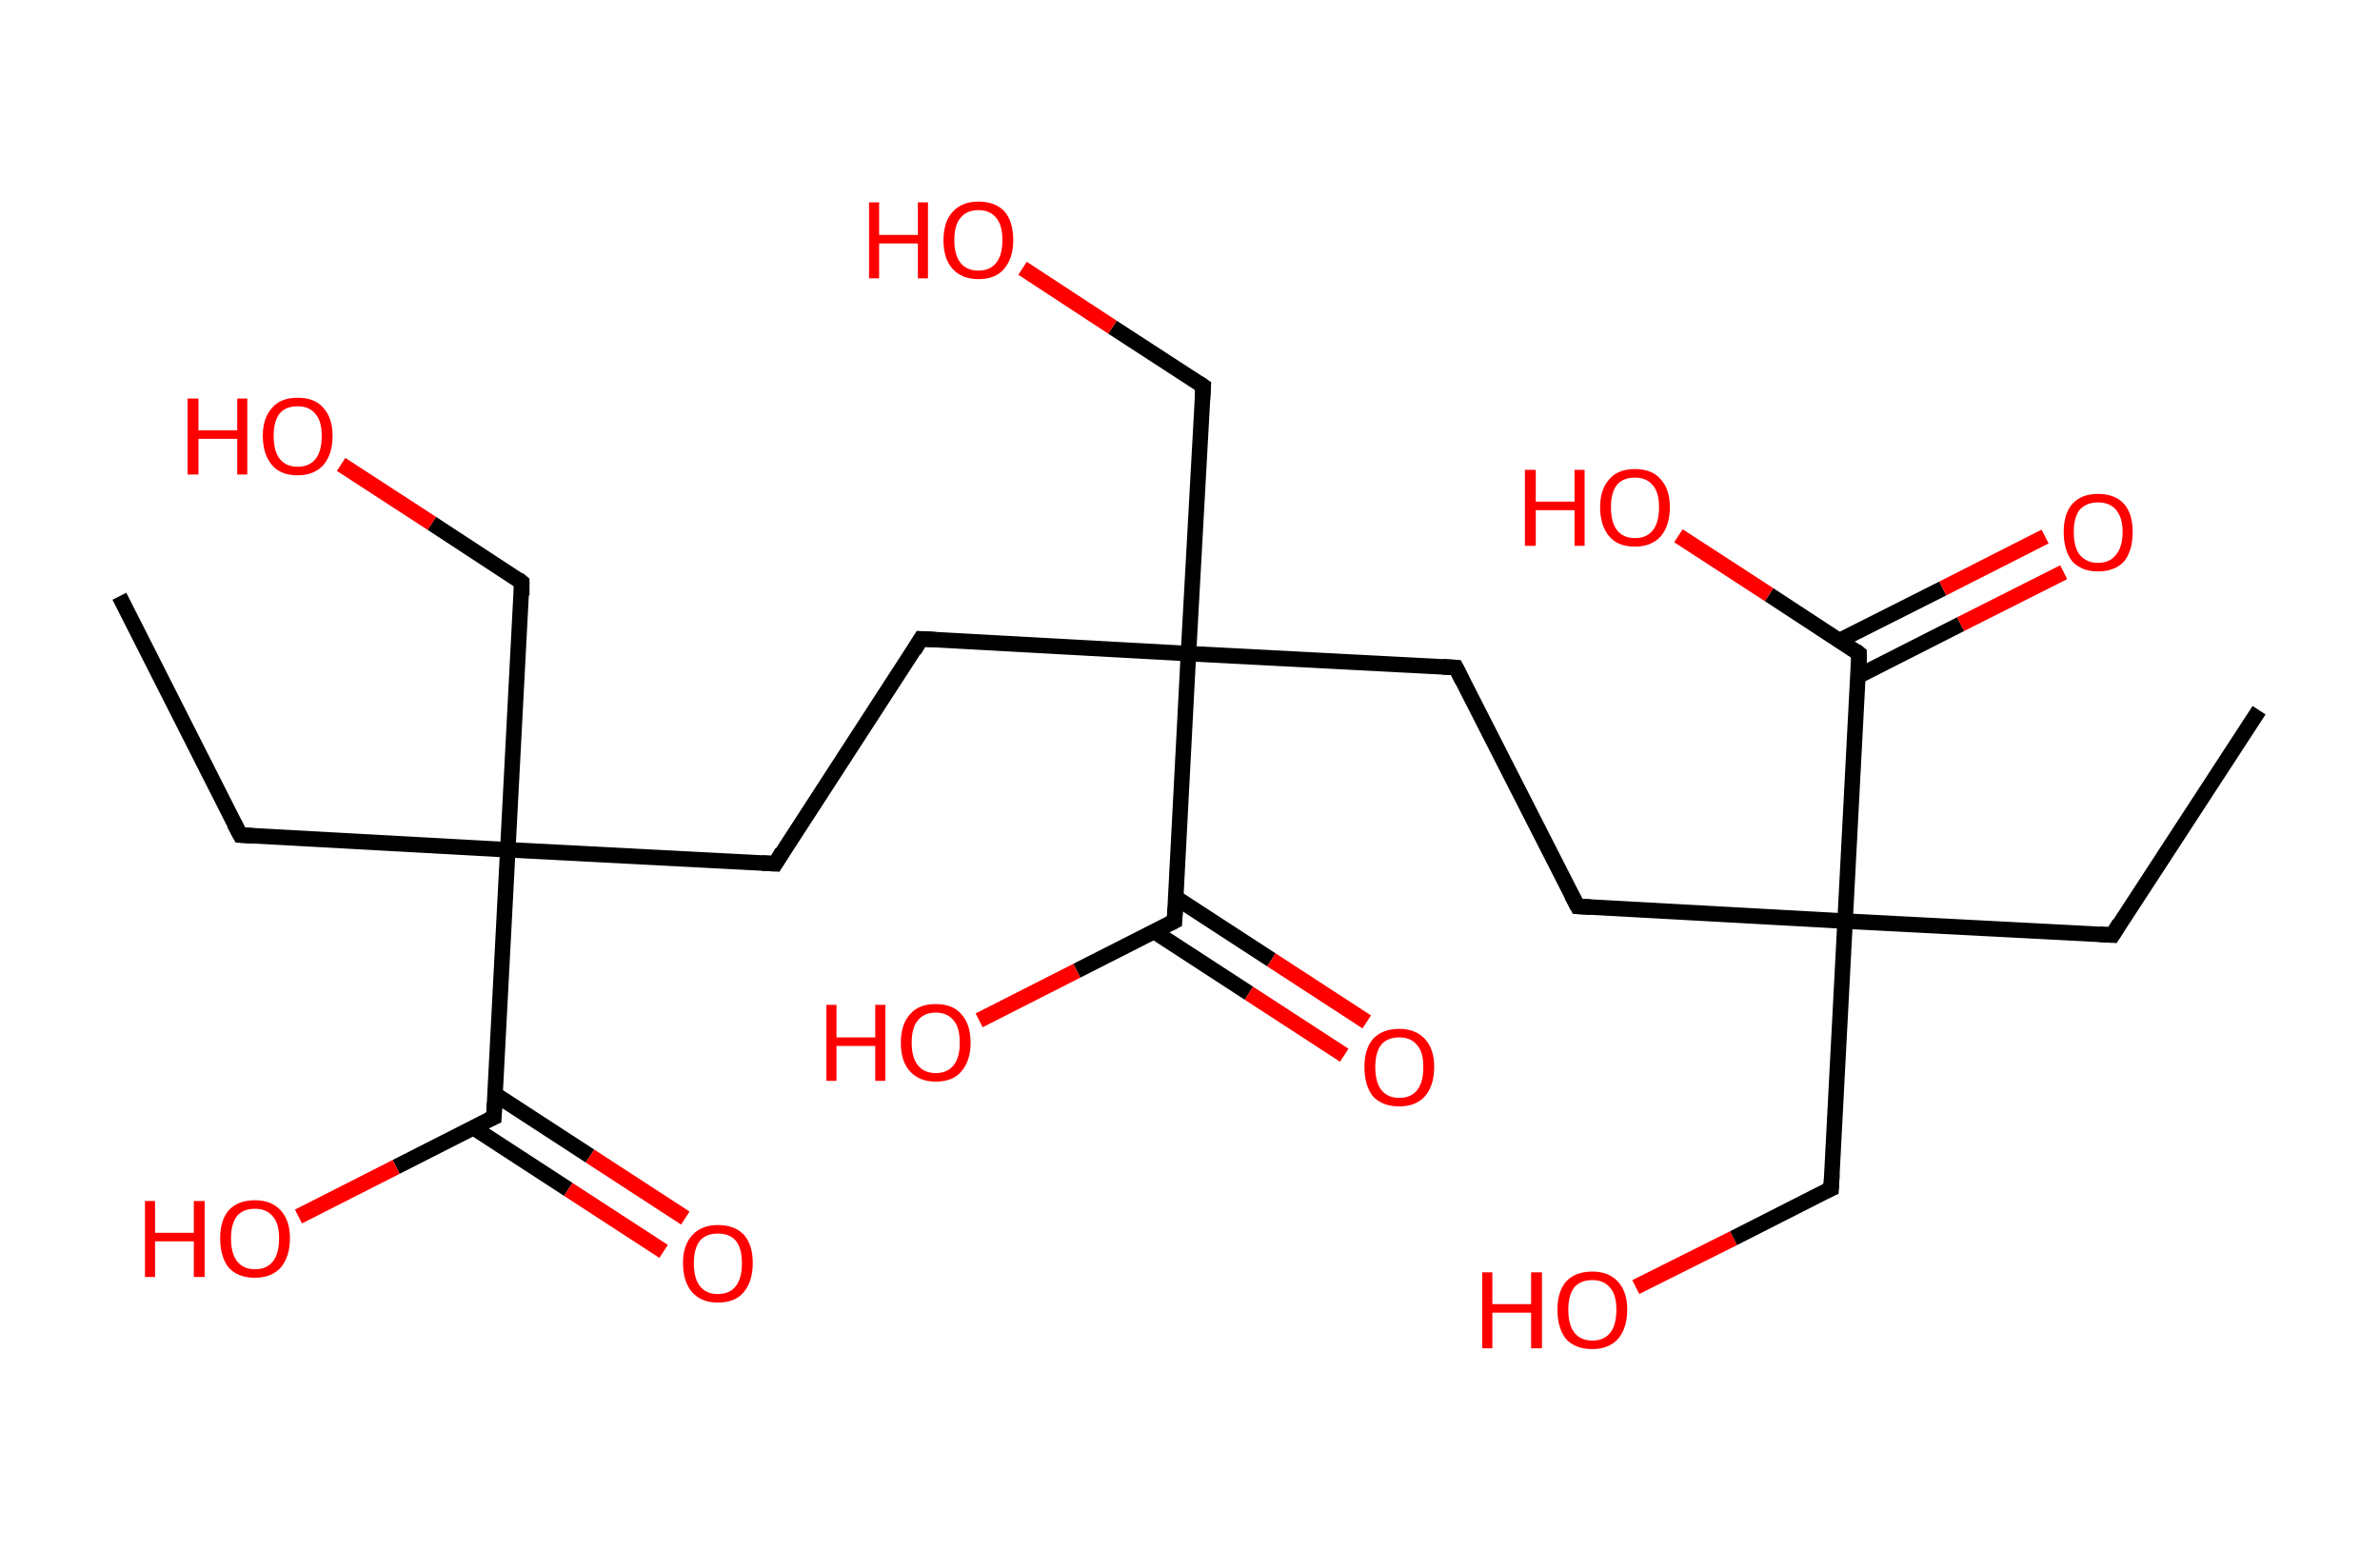 <?xml version='1.0' encoding='ASCII' standalone='yes'?>
<svg xmlns="http://www.w3.org/2000/svg" xmlns:rdkit="http://www.rdkit.org/xml" xmlns:xlink="http://www.w3.org/1999/xlink" version="1.1" baseProfile="full" xml:space="preserve" width="307px" height="200px" viewBox="0 0 307 200">
<!-- END OF HEADER -->
<rect style="opacity:1.0;fill:#FFFFFF;stroke:none" width="307.0" height="200.0" x="0.0" y="0.0"> </rect>
<path class="bond-0 atom-0 atom-1" d="M 291.4,91.6 L 272.5,120.6" style="fill:none;fill-rule:evenodd;stroke:#000000;stroke-width:2.0px;stroke-linecap:butt;stroke-linejoin:miter;stroke-opacity:1"/>
<path class="bond-1 atom-1 atom-2" d="M 272.5,120.6 L 238.0,118.8" style="fill:none;fill-rule:evenodd;stroke:#000000;stroke-width:2.0px;stroke-linecap:butt;stroke-linejoin:miter;stroke-opacity:1"/>
<path class="bond-2 atom-2 atom-3" d="M 238.0,118.8 L 236.2,153.3" style="fill:none;fill-rule:evenodd;stroke:#000000;stroke-width:2.0px;stroke-linecap:butt;stroke-linejoin:miter;stroke-opacity:1"/>
<path class="bond-3 atom-3 atom-4" d="M 236.2,153.3 L 223.6,159.7" style="fill:none;fill-rule:evenodd;stroke:#000000;stroke-width:2.0px;stroke-linecap:butt;stroke-linejoin:miter;stroke-opacity:1"/>
<path class="bond-3 atom-3 atom-4" d="M 223.6,159.7 L 211.0,166.0" style="fill:none;fill-rule:evenodd;stroke:#FF0000;stroke-width:2.0px;stroke-linecap:butt;stroke-linejoin:miter;stroke-opacity:1"/>
<path class="bond-4 atom-2 atom-5" d="M 238.0,118.8 L 203.5,116.9" style="fill:none;fill-rule:evenodd;stroke:#000000;stroke-width:2.0px;stroke-linecap:butt;stroke-linejoin:miter;stroke-opacity:1"/>
<path class="bond-5 atom-5 atom-6" d="M 203.5,116.9 L 187.8,86.1" style="fill:none;fill-rule:evenodd;stroke:#000000;stroke-width:2.0px;stroke-linecap:butt;stroke-linejoin:miter;stroke-opacity:1"/>
<path class="bond-6 atom-6 atom-7" d="M 187.8,86.1 L 153.3,84.3" style="fill:none;fill-rule:evenodd;stroke:#000000;stroke-width:2.0px;stroke-linecap:butt;stroke-linejoin:miter;stroke-opacity:1"/>
<path class="bond-7 atom-7 atom-8" d="M 153.3,84.3 L 155.2,49.8" style="fill:none;fill-rule:evenodd;stroke:#000000;stroke-width:2.0px;stroke-linecap:butt;stroke-linejoin:miter;stroke-opacity:1"/>
<path class="bond-8 atom-8 atom-9" d="M 155.2,49.8 L 143.5,42.2" style="fill:none;fill-rule:evenodd;stroke:#000000;stroke-width:2.0px;stroke-linecap:butt;stroke-linejoin:miter;stroke-opacity:1"/>
<path class="bond-8 atom-8 atom-9" d="M 143.5,42.2 L 131.9,34.6" style="fill:none;fill-rule:evenodd;stroke:#FF0000;stroke-width:2.0px;stroke-linecap:butt;stroke-linejoin:miter;stroke-opacity:1"/>
<path class="bond-9 atom-7 atom-10" d="M 153.3,84.3 L 118.8,82.4" style="fill:none;fill-rule:evenodd;stroke:#000000;stroke-width:2.0px;stroke-linecap:butt;stroke-linejoin:miter;stroke-opacity:1"/>
<path class="bond-10 atom-10 atom-11" d="M 118.8,82.4 L 100.0,111.4" style="fill:none;fill-rule:evenodd;stroke:#000000;stroke-width:2.0px;stroke-linecap:butt;stroke-linejoin:miter;stroke-opacity:1"/>
<path class="bond-11 atom-11 atom-12" d="M 100.0,111.4 L 65.5,109.6" style="fill:none;fill-rule:evenodd;stroke:#000000;stroke-width:2.0px;stroke-linecap:butt;stroke-linejoin:miter;stroke-opacity:1"/>
<path class="bond-12 atom-12 atom-13" d="M 65.5,109.6 L 31.0,107.7" style="fill:none;fill-rule:evenodd;stroke:#000000;stroke-width:2.0px;stroke-linecap:butt;stroke-linejoin:miter;stroke-opacity:1"/>
<path class="bond-13 atom-13 atom-14" d="M 31.0,107.7 L 15.4,76.9" style="fill:none;fill-rule:evenodd;stroke:#000000;stroke-width:2.0px;stroke-linecap:butt;stroke-linejoin:miter;stroke-opacity:1"/>
<path class="bond-14 atom-12 atom-15" d="M 65.5,109.6 L 67.3,75.1" style="fill:none;fill-rule:evenodd;stroke:#000000;stroke-width:2.0px;stroke-linecap:butt;stroke-linejoin:miter;stroke-opacity:1"/>
<path class="bond-15 atom-15 atom-16" d="M 67.3,75.1 L 55.7,67.5" style="fill:none;fill-rule:evenodd;stroke:#000000;stroke-width:2.0px;stroke-linecap:butt;stroke-linejoin:miter;stroke-opacity:1"/>
<path class="bond-15 atom-15 atom-16" d="M 55.7,67.5 L 44.0,59.9" style="fill:none;fill-rule:evenodd;stroke:#FF0000;stroke-width:2.0px;stroke-linecap:butt;stroke-linejoin:miter;stroke-opacity:1"/>
<path class="bond-16 atom-12 atom-17" d="M 65.5,109.6 L 63.7,144.1" style="fill:none;fill-rule:evenodd;stroke:#000000;stroke-width:2.0px;stroke-linecap:butt;stroke-linejoin:miter;stroke-opacity:1"/>
<path class="bond-17 atom-17 atom-18" d="M 61.0,145.4 L 73.3,153.4" style="fill:none;fill-rule:evenodd;stroke:#000000;stroke-width:2.0px;stroke-linecap:butt;stroke-linejoin:miter;stroke-opacity:1"/>
<path class="bond-17 atom-17 atom-18" d="M 73.3,153.4 L 85.6,161.4" style="fill:none;fill-rule:evenodd;stroke:#FF0000;stroke-width:2.0px;stroke-linecap:butt;stroke-linejoin:miter;stroke-opacity:1"/>
<path class="bond-17 atom-17 atom-18" d="M 63.8,141.1 L 76.1,149.1" style="fill:none;fill-rule:evenodd;stroke:#000000;stroke-width:2.0px;stroke-linecap:butt;stroke-linejoin:miter;stroke-opacity:1"/>
<path class="bond-17 atom-17 atom-18" d="M 76.1,149.1 L 88.4,157.1" style="fill:none;fill-rule:evenodd;stroke:#FF0000;stroke-width:2.0px;stroke-linecap:butt;stroke-linejoin:miter;stroke-opacity:1"/>
<path class="bond-18 atom-17 atom-19" d="M 63.7,144.1 L 51.1,150.5" style="fill:none;fill-rule:evenodd;stroke:#000000;stroke-width:2.0px;stroke-linecap:butt;stroke-linejoin:miter;stroke-opacity:1"/>
<path class="bond-18 atom-17 atom-19" d="M 51.1,150.5 L 38.5,156.9" style="fill:none;fill-rule:evenodd;stroke:#FF0000;stroke-width:2.0px;stroke-linecap:butt;stroke-linejoin:miter;stroke-opacity:1"/>
<path class="bond-19 atom-7 atom-20" d="M 153.3,84.3 L 151.5,118.8" style="fill:none;fill-rule:evenodd;stroke:#000000;stroke-width:2.0px;stroke-linecap:butt;stroke-linejoin:miter;stroke-opacity:1"/>
<path class="bond-20 atom-20 atom-21" d="M 148.8,120.1 L 161.1,128.1" style="fill:none;fill-rule:evenodd;stroke:#000000;stroke-width:2.0px;stroke-linecap:butt;stroke-linejoin:miter;stroke-opacity:1"/>
<path class="bond-20 atom-20 atom-21" d="M 161.1,128.1 L 173.4,136.1" style="fill:none;fill-rule:evenodd;stroke:#FF0000;stroke-width:2.0px;stroke-linecap:butt;stroke-linejoin:miter;stroke-opacity:1"/>
<path class="bond-20 atom-20 atom-21" d="M 151.7,115.8 L 164.0,123.8" style="fill:none;fill-rule:evenodd;stroke:#000000;stroke-width:2.0px;stroke-linecap:butt;stroke-linejoin:miter;stroke-opacity:1"/>
<path class="bond-20 atom-20 atom-21" d="M 164.0,123.8 L 176.3,131.8" style="fill:none;fill-rule:evenodd;stroke:#FF0000;stroke-width:2.0px;stroke-linecap:butt;stroke-linejoin:miter;stroke-opacity:1"/>
<path class="bond-21 atom-20 atom-22" d="M 151.5,118.8 L 138.9,125.2" style="fill:none;fill-rule:evenodd;stroke:#000000;stroke-width:2.0px;stroke-linecap:butt;stroke-linejoin:miter;stroke-opacity:1"/>
<path class="bond-21 atom-20 atom-22" d="M 138.9,125.2 L 126.3,131.6" style="fill:none;fill-rule:evenodd;stroke:#FF0000;stroke-width:2.0px;stroke-linecap:butt;stroke-linejoin:miter;stroke-opacity:1"/>
<path class="bond-22 atom-2 atom-23" d="M 238.0,118.8 L 239.8,84.3" style="fill:none;fill-rule:evenodd;stroke:#000000;stroke-width:2.0px;stroke-linecap:butt;stroke-linejoin:miter;stroke-opacity:1"/>
<path class="bond-23 atom-23 atom-24" d="M 239.7,87.2 L 252.9,80.5" style="fill:none;fill-rule:evenodd;stroke:#000000;stroke-width:2.0px;stroke-linecap:butt;stroke-linejoin:miter;stroke-opacity:1"/>
<path class="bond-23 atom-23 atom-24" d="M 252.9,80.5 L 266.2,73.8" style="fill:none;fill-rule:evenodd;stroke:#FF0000;stroke-width:2.0px;stroke-linecap:butt;stroke-linejoin:miter;stroke-opacity:1"/>
<path class="bond-23 atom-23 atom-24" d="M 237.3,82.6 L 250.6,75.9" style="fill:none;fill-rule:evenodd;stroke:#000000;stroke-width:2.0px;stroke-linecap:butt;stroke-linejoin:miter;stroke-opacity:1"/>
<path class="bond-23 atom-23 atom-24" d="M 250.6,75.9 L 263.8,69.2" style="fill:none;fill-rule:evenodd;stroke:#FF0000;stroke-width:2.0px;stroke-linecap:butt;stroke-linejoin:miter;stroke-opacity:1"/>
<path class="bond-24 atom-23 atom-25" d="M 239.8,84.3 L 228.2,76.7" style="fill:none;fill-rule:evenodd;stroke:#000000;stroke-width:2.0px;stroke-linecap:butt;stroke-linejoin:miter;stroke-opacity:1"/>
<path class="bond-24 atom-23 atom-25" d="M 228.2,76.7 L 216.5,69.1" style="fill:none;fill-rule:evenodd;stroke:#FF0000;stroke-width:2.0px;stroke-linecap:butt;stroke-linejoin:miter;stroke-opacity:1"/>
<path d="M 273.4,119.1 L 272.5,120.6 L 270.8,120.5" style="fill:none;stroke:#000000;stroke-width:2.0px;stroke-linecap:butt;stroke-linejoin:miter;stroke-opacity:1;"/>
<path d="M 236.3,151.5 L 236.2,153.3 L 235.5,153.6" style="fill:none;stroke:#000000;stroke-width:2.0px;stroke-linecap:butt;stroke-linejoin:miter;stroke-opacity:1;"/>
<path d="M 205.2,117.0 L 203.5,116.9 L 202.7,115.4" style="fill:none;stroke:#000000;stroke-width:2.0px;stroke-linecap:butt;stroke-linejoin:miter;stroke-opacity:1;"/>
<path d="M 188.6,87.7 L 187.8,86.1 L 186.1,86.0" style="fill:none;stroke:#000000;stroke-width:2.0px;stroke-linecap:butt;stroke-linejoin:miter;stroke-opacity:1;"/>
<path d="M 155.1,51.5 L 155.2,49.8 L 154.6,49.4" style="fill:none;stroke:#000000;stroke-width:2.0px;stroke-linecap:butt;stroke-linejoin:miter;stroke-opacity:1;"/>
<path d="M 120.6,82.5 L 118.8,82.4 L 117.9,83.9" style="fill:none;stroke:#000000;stroke-width:2.0px;stroke-linecap:butt;stroke-linejoin:miter;stroke-opacity:1;"/>
<path d="M 100.9,109.9 L 100.0,111.4 L 98.3,111.3" style="fill:none;stroke:#000000;stroke-width:2.0px;stroke-linecap:butt;stroke-linejoin:miter;stroke-opacity:1;"/>
<path d="M 32.7,107.8 L 31.0,107.7 L 30.2,106.2" style="fill:none;stroke:#000000;stroke-width:2.0px;stroke-linecap:butt;stroke-linejoin:miter;stroke-opacity:1;"/>
<path d="M 67.3,76.8 L 67.3,75.1 L 66.8,74.7" style="fill:none;stroke:#000000;stroke-width:2.0px;stroke-linecap:butt;stroke-linejoin:miter;stroke-opacity:1;"/>
<path d="M 63.8,142.3 L 63.7,144.1 L 63.0,144.4" style="fill:none;stroke:#000000;stroke-width:2.0px;stroke-linecap:butt;stroke-linejoin:miter;stroke-opacity:1;"/>
<path d="M 151.6,117.1 L 151.5,118.8 L 150.9,119.1" style="fill:none;stroke:#000000;stroke-width:2.0px;stroke-linecap:butt;stroke-linejoin:miter;stroke-opacity:1;"/>
<path d="M 239.8,86.0 L 239.8,84.3 L 239.3,83.9" style="fill:none;stroke:#000000;stroke-width:2.0px;stroke-linecap:butt;stroke-linejoin:miter;stroke-opacity:1;"/>
<path class="atom-4" d="M 191.2 164.1 L 192.5 164.1 L 192.5 168.2 L 197.5 168.2 L 197.5 164.1 L 198.9 164.1 L 198.9 173.9 L 197.5 173.9 L 197.5 169.3 L 192.5 169.3 L 192.5 173.9 L 191.2 173.9 L 191.2 164.1 " fill="#FF0000"/>
<path class="atom-4" d="M 200.9 168.9 Q 200.9 166.6, 202.0 165.3 Q 203.2 164.0, 205.4 164.0 Q 207.5 164.0, 208.7 165.3 Q 209.9 166.6, 209.9 168.9 Q 209.9 171.3, 208.7 172.7 Q 207.5 174.0, 205.4 174.0 Q 203.2 174.0, 202.0 172.7 Q 200.9 171.3, 200.9 168.9 M 205.4 172.9 Q 206.9 172.9, 207.7 171.9 Q 208.5 170.9, 208.5 168.9 Q 208.5 167.0, 207.7 166.1 Q 206.9 165.1, 205.4 165.1 Q 203.9 165.1, 203.1 166.0 Q 202.3 167.0, 202.3 168.9 Q 202.3 170.9, 203.1 171.9 Q 203.9 172.9, 205.4 172.9 " fill="#FF0000"/>
<path class="atom-9" d="M 112.1 26.1 L 113.4 26.1 L 113.4 30.3 L 118.4 30.3 L 118.4 26.1 L 119.7 26.1 L 119.7 35.9 L 118.4 35.9 L 118.4 31.4 L 113.4 31.4 L 113.4 35.9 L 112.1 35.9 L 112.1 26.1 " fill="#FF0000"/>
<path class="atom-9" d="M 121.7 31.0 Q 121.7 28.6, 122.9 27.3 Q 124.1 26.0, 126.2 26.0 Q 128.4 26.0, 129.6 27.3 Q 130.7 28.6, 130.7 31.0 Q 130.7 33.3, 129.5 34.7 Q 128.4 36.0, 126.2 36.0 Q 124.1 36.0, 122.9 34.7 Q 121.7 33.4, 121.7 31.0 M 126.2 34.9 Q 127.7 34.9, 128.5 33.9 Q 129.3 32.9, 129.3 31.0 Q 129.3 29.0, 128.5 28.1 Q 127.7 27.1, 126.2 27.1 Q 124.7 27.1, 123.9 28.1 Q 123.1 29.0, 123.1 31.0 Q 123.1 32.9, 123.9 33.9 Q 124.7 34.9, 126.2 34.9 " fill="#FF0000"/>
<path class="atom-16" d="M 24.2 51.4 L 25.6 51.4 L 25.6 55.5 L 30.6 55.5 L 30.6 51.4 L 31.9 51.4 L 31.9 61.2 L 30.6 61.2 L 30.6 56.6 L 25.6 56.6 L 25.6 61.2 L 24.2 61.2 L 24.2 51.4 " fill="#FF0000"/>
<path class="atom-16" d="M 33.9 56.2 Q 33.9 53.9, 35.1 52.6 Q 36.2 51.3, 38.4 51.3 Q 40.6 51.3, 41.7 52.6 Q 42.9 53.9, 42.9 56.2 Q 42.9 58.6, 41.7 60.0 Q 40.5 61.3, 38.4 61.3 Q 36.2 61.3, 35.1 60.0 Q 33.9 58.6, 33.9 56.2 M 38.4 60.2 Q 39.9 60.2, 40.7 59.2 Q 41.5 58.2, 41.5 56.2 Q 41.5 54.3, 40.7 53.4 Q 39.9 52.4, 38.4 52.4 Q 36.9 52.4, 36.1 53.3 Q 35.3 54.3, 35.3 56.2 Q 35.3 58.2, 36.1 59.2 Q 36.9 60.2, 38.4 60.2 " fill="#FF0000"/>
<path class="atom-18" d="M 88.1 162.9 Q 88.1 160.6, 89.3 159.3 Q 90.5 158.0, 92.6 158.0 Q 94.8 158.0, 96.0 159.3 Q 97.1 160.6, 97.1 162.9 Q 97.1 165.3, 95.9 166.7 Q 94.8 168.0, 92.6 168.0 Q 90.5 168.0, 89.3 166.7 Q 88.1 165.3, 88.1 162.9 M 92.6 166.9 Q 94.1 166.9, 94.9 165.9 Q 95.7 164.9, 95.7 162.9 Q 95.7 161.0, 94.9 160.0 Q 94.1 159.1, 92.6 159.1 Q 91.1 159.1, 90.3 160.0 Q 89.5 161.0, 89.5 162.9 Q 89.5 164.9, 90.3 165.9 Q 91.1 166.9, 92.6 166.9 " fill="#FF0000"/>
<path class="atom-19" d="M 18.7 154.9 L 20.0 154.9 L 20.0 159.0 L 25.0 159.0 L 25.0 154.9 L 26.4 154.9 L 26.4 164.7 L 25.0 164.7 L 25.0 160.1 L 20.0 160.1 L 20.0 164.7 L 18.7 164.7 L 18.7 154.9 " fill="#FF0000"/>
<path class="atom-19" d="M 28.4 159.7 Q 28.4 157.4, 29.5 156.1 Q 30.7 154.8, 32.9 154.8 Q 35.0 154.8, 36.2 156.1 Q 37.4 157.4, 37.4 159.7 Q 37.4 162.1, 36.2 163.5 Q 35.0 164.8, 32.9 164.8 Q 30.7 164.8, 29.5 163.5 Q 28.4 162.1, 28.4 159.7 M 32.9 163.7 Q 34.4 163.7, 35.2 162.7 Q 36.0 161.7, 36.0 159.7 Q 36.0 157.8, 35.2 156.9 Q 34.4 155.9, 32.9 155.9 Q 31.4 155.9, 30.6 156.8 Q 29.8 157.8, 29.8 159.7 Q 29.8 161.7, 30.6 162.7 Q 31.4 163.7, 32.9 163.7 " fill="#FF0000"/>
<path class="atom-21" d="M 176.0 137.6 Q 176.0 135.3, 177.1 134.0 Q 178.3 132.7, 180.5 132.7 Q 182.6 132.7, 183.8 134.0 Q 185.0 135.3, 185.0 137.6 Q 185.0 140.0, 183.8 141.4 Q 182.6 142.7, 180.5 142.7 Q 178.3 142.7, 177.1 141.4 Q 176.0 140.0, 176.0 137.6 M 180.5 141.6 Q 182.0 141.6, 182.8 140.6 Q 183.6 139.6, 183.6 137.6 Q 183.6 135.7, 182.8 134.8 Q 182.0 133.8, 180.5 133.8 Q 179.0 133.8, 178.2 134.7 Q 177.4 135.7, 177.4 137.6 Q 177.4 139.6, 178.2 140.6 Q 179.0 141.6, 180.5 141.6 " fill="#FF0000"/>
<path class="atom-22" d="M 106.6 129.6 L 107.9 129.6 L 107.9 133.8 L 112.9 133.8 L 112.9 129.6 L 114.2 129.6 L 114.2 139.4 L 112.9 139.4 L 112.9 134.9 L 107.9 134.9 L 107.9 139.4 L 106.6 139.4 L 106.6 129.6 " fill="#FF0000"/>
<path class="atom-22" d="M 116.2 134.5 Q 116.2 132.1, 117.4 130.8 Q 118.5 129.5, 120.7 129.5 Q 122.9 129.5, 124.0 130.8 Q 125.2 132.1, 125.2 134.5 Q 125.2 136.8, 124.0 138.2 Q 122.9 139.5, 120.7 139.5 Q 118.6 139.5, 117.4 138.2 Q 116.2 136.9, 116.2 134.5 M 120.7 138.4 Q 122.2 138.4, 123.0 137.4 Q 123.8 136.4, 123.8 134.5 Q 123.8 132.5, 123.0 131.6 Q 122.2 130.6, 120.7 130.6 Q 119.2 130.6, 118.4 131.6 Q 117.6 132.5, 117.6 134.5 Q 117.6 136.4, 118.4 137.4 Q 119.2 138.4, 120.7 138.4 " fill="#FF0000"/>
<path class="atom-24" d="M 266.2 68.6 Q 266.2 66.3, 267.3 65.0 Q 268.5 63.7, 270.6 63.7 Q 272.8 63.7, 274.0 65.0 Q 275.1 66.3, 275.1 68.6 Q 275.1 71.0, 274.0 72.4 Q 272.8 73.7, 270.6 73.7 Q 268.5 73.7, 267.3 72.4 Q 266.2 71.0, 266.2 68.6 M 270.6 72.6 Q 272.1 72.6, 272.9 71.6 Q 273.8 70.6, 273.8 68.6 Q 273.8 66.7, 272.9 65.7 Q 272.1 64.8, 270.6 64.8 Q 269.2 64.8, 268.3 65.7 Q 267.5 66.7, 267.5 68.6 Q 267.5 70.6, 268.3 71.6 Q 269.2 72.6, 270.6 72.6 " fill="#FF0000"/>
<path class="atom-25" d="M 196.7 60.6 L 198.1 60.6 L 198.1 64.7 L 203.1 64.7 L 203.1 60.6 L 204.4 60.6 L 204.4 70.4 L 203.1 70.4 L 203.1 65.8 L 198.1 65.8 L 198.1 70.4 L 196.7 70.4 L 196.7 60.6 " fill="#FF0000"/>
<path class="atom-25" d="M 206.4 65.4 Q 206.4 63.1, 207.6 61.8 Q 208.7 60.5, 210.9 60.5 Q 213.1 60.5, 214.2 61.8 Q 215.4 63.1, 215.4 65.4 Q 215.4 67.8, 214.2 69.2 Q 213.0 70.5, 210.9 70.5 Q 208.7 70.5, 207.6 69.2 Q 206.4 67.8, 206.4 65.4 M 210.9 69.4 Q 212.4 69.4, 213.2 68.4 Q 214.0 67.4, 214.0 65.4 Q 214.0 63.5, 213.2 62.6 Q 212.4 61.6, 210.9 61.6 Q 209.4 61.6, 208.6 62.5 Q 207.8 63.5, 207.8 65.4 Q 207.8 67.4, 208.6 68.4 Q 209.4 69.4, 210.9 69.4 " fill="#FF0000"/>
</svg>

